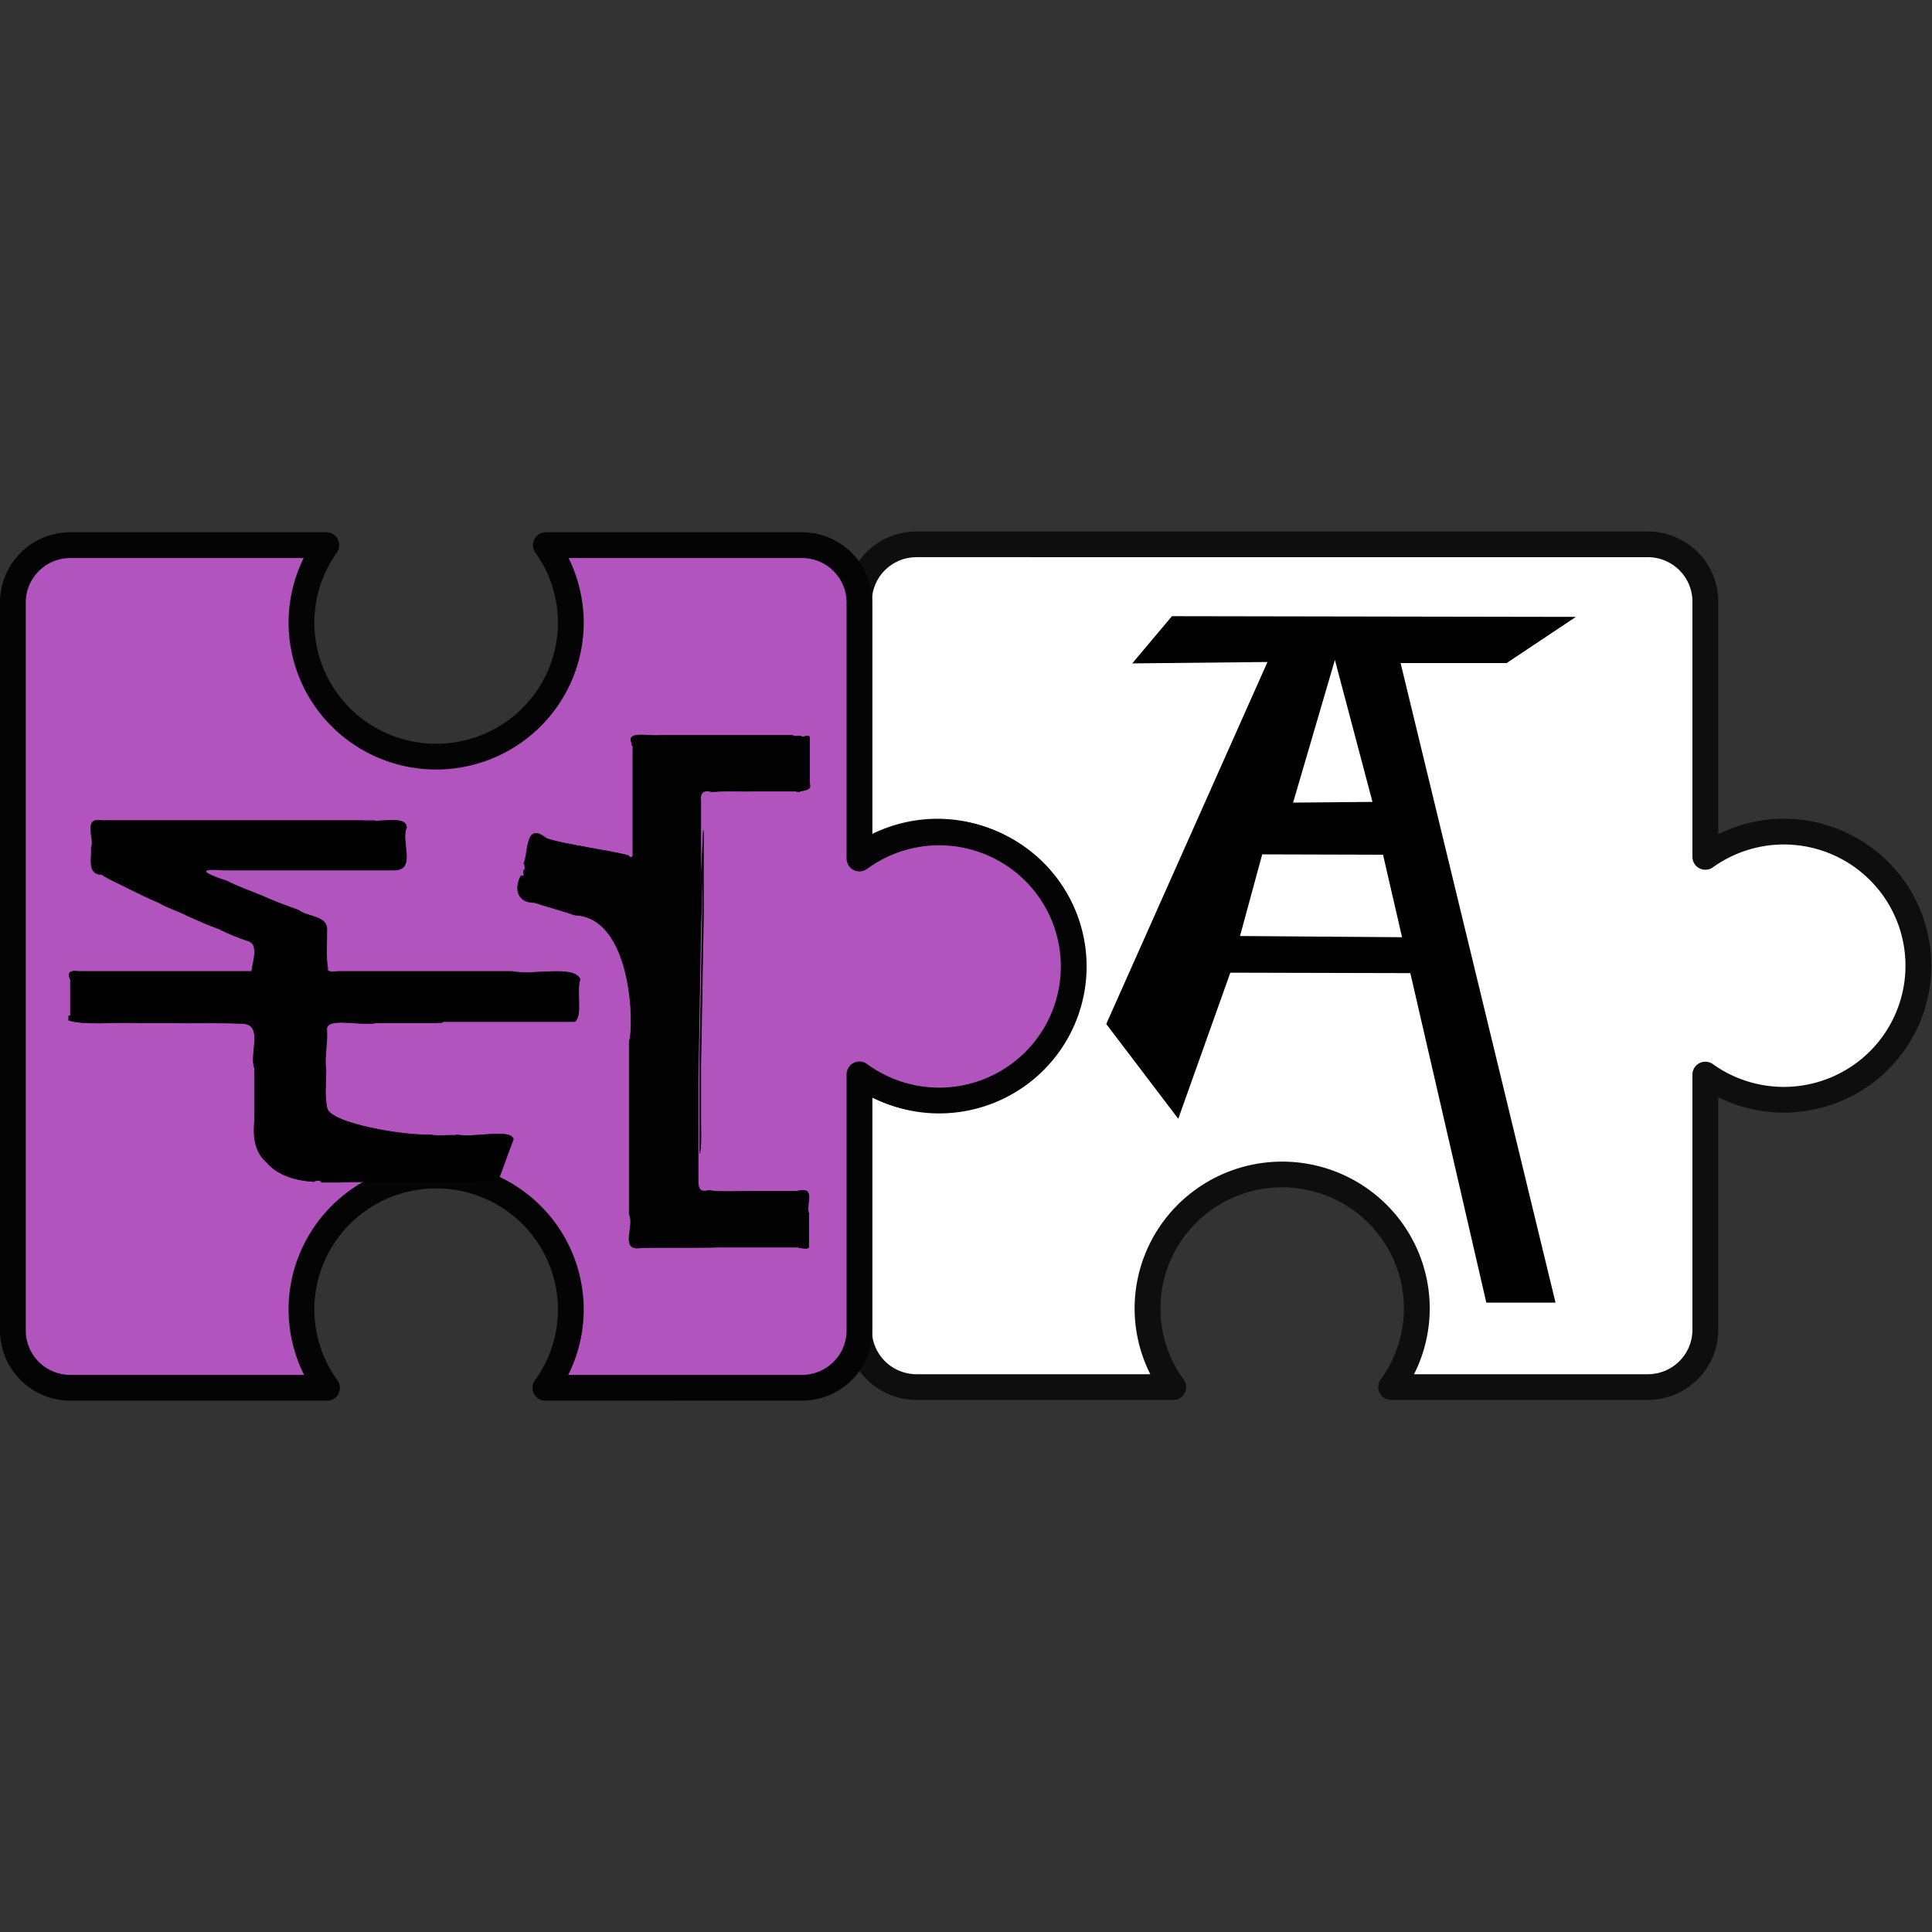 <?xml version="1.0" encoding="UTF-8" standalone="no"?>
<!-- Created with Inkscape (http://www.inkscape.org/) -->

<svg
   xmlns:dc="http://purl.org/dc/elements/1.1/"
   xmlns:cc="http://creativecommons.org/ns#"
   xmlns:rdf="http://www.w3.org/1999/02/22-rdf-syntax-ns#"
   xmlns:svg="http://www.w3.org/2000/svg"
   xmlns="http://www.w3.org/2000/svg"
   xmlns:sodipodi="http://sodipodi.sourceforge.net/DTD/sodipodi-0.dtd"
   xmlns:inkscape="http://www.inkscape.org/namespaces/inkscape"
   width="1000"
   height="1000"
   viewBox="0 0 264.583 264.583"
   version="1.1"
   id="svg8"
   inkscape:version="0.92.5 (2060ec1f9f, 2020-04-08)"
   sodipodi:docname="logo-square.svg"
   inkscape:export-filename="/home/mhr/dev/web/whatisitcalled.in/frontend/public/logo512.png"
   inkscape:export-xdpi="49.151997"
   inkscape:export-ydpi="49.151997">
  <rect x="0" y="0" width="264.583" height="264.583" fill="#333333" stroke="none"/>
  <defs
     id="defs2" />
  <sodipodi:namedview
     id="base"
     pagecolor="#ffffff"
     bordercolor="#666666"
     borderopacity="1.0"
     inkscape:pageopacity="0.0"
     inkscape:pageshadow="2"
     inkscape:zoom="0.35"
     inkscape:cx="276.39993"
     inkscape:cy="-1555.5924"
     inkscape:document-units="mm"
     inkscape:current-layer="g4940-2"
     showgrid="false"
     units="px"
     inkscape:window-width="1916"
     inkscape:window-height="2121"
     inkscape:window-x="1920"
     inkscape:window-y="18"
     inkscape:window-maximized="0" />
  <g
     inkscape:label="Layer 1"
     inkscape:groupmode="layer"
     id="layer1"
     transform="translate(0,-32.417)">
    <g
       id="layer1-6"
       inkscape:label="Layer 1"
       transform="translate(52.161,-47.436)">
      <g
         id="g4940"
         transform="matrix(1.179,0,0,1.174,-239.181,-117.157)">
        <path
           style="opacity:1;vector-effect:none;fill:#ffffff;fill-opacity:1;stroke:#0e0e0e;stroke-width:3;stroke-linecap:round;stroke-linejoin:round;stroke-miterlimit:4;stroke-dasharray:none;stroke-dashoffset:0;stroke-opacity:1"
           d="m 265.104,231.304 c -3.714,0 -6.704,2.99 -6.704,6.703 v 29.749 a 15.64,15.64 0 0 1 9.089,-2.937 15.64,15.64 0 0 1 15.64,15.64 15.64,15.64 0 0 1 -15.64,15.64 15.64,15.64 0 0 1 -9.089,-2.925 v 29.739 c 0,3.713 2.99,6.703 6.704,6.703 h 29.8 a 15.64,15.64 0 0 1 -2.986,-9.162 15.64,15.64 0 0 1 15.64,-15.64 15.64,15.64 0 0 1 15.64,15.64 15.64,15.64 0 0 1 -2.984,9.162 h 29.795 c 3.713,0 6.703,-2.99 6.703,-6.703 v -29.754 a 15.64,15.64 0 0 0 9.106,2.94 15.64,15.64 0 0 0 15.64,-15.64 15.64,15.64 0 0 0 -15.64,-15.64 15.64,15.64 0 0 0 -9.106,2.947 v -29.758 c 0,-3.713 -2.99,-6.703 -6.703,-6.703 z"
           id="rect4513"
           inkscape:connector-curvature="0" />
        <g
           aria-label="A"
           style="font-style:normal;font-weight:normal;font-size:29.159px;line-height:125%;font-family:sans-serif;letter-spacing:0px;word-spacing:0px;fill:#000000;fill-opacity:1;stroke:none;stroke-width:0.729px;stroke-linecap:butt;stroke-linejoin:miter;stroke-opacity:1"
           id="text4824"
           transform="matrix(-1.194,0,0,1.194,470.808,63.48)">
          <path
             d="m 138.669,170.849 -11.755,0.034 -10.048,43.759 h -6.732 l 15.071,-62.484 H 114.886 l -6.732,-4.511 39.296,-0.068 3.861,4.613 -13.156,-0.137 15.684,35.366 -7.005,9.26 -5.064,-14.273 -17.585,0.043 0.788,-3.507 15.854,-0.118 z m -3.007,-5.057 -4.066,-13.942 -3.656,13.873 z"
             style="font-style:normal;font-variant:normal;font-weight:normal;font-stretch:normal;font-size:69.981px;font-family:Ani;-inkscape-font-specification:Ani;stroke-width:0.729px"
             id="path4826"
             inkscape:connector-curvature="0"
             sodipodi:nodetypes="ccccccccccccccccccccc" />
        </g>
      </g>
      <g
         id="g4947"
         transform="rotate(-45,155.012,159.565)">
        <path
           style="opacity:1;vector-effect:none;fill:#b154be;fill-opacity:1;stroke:#040404;stroke-width:3.53;stroke-linecap:round;stroke-linejoin:round;stroke-miterlimit:4;stroke-dasharray:none;stroke-dashoffset:0;stroke-opacity:1"
           d="m 8.131,168.735 c 3.096,3.097 8.069,3.11 11.152,0.026 l 24.784,-24.784 a 18.444,18.36 45 0 0 5.179,10.235 18.444,18.36 45 0 0 26.024,0.06 18.444,18.36 45 0 0 -0.06,-26.024 18.444,18.36 45 0 0 -10.235,-5.18 l 24.782,-24.782 c 3.082,-3.082 3.071,-8.057 -0.025,-11.154 l -24.774,-24.774 a 18.444,18.36 45 0 1 -5.085,9.914 18.444,18.36 45 0 1 -26.024,-0.06 18.444,18.36 45 0 1 -0.06,-26.024 18.444,18.36 45 0 1 9.908,-5.091 l -24.765,-24.766 c -3.097,-3.097 -8.071,-3.108 -11.154,-0.025 l -70.476,70.476 c -3.082,3.082 -3.069,8.055 0.025,11.152 l 24.829,24.829 a 18.444,18.36 45 0 1 5.105,-10.048 18.444,18.36 45 0 1 26.024,0.06 18.444,18.36 45 0 1 0.06,26.024 18.444,18.36 45 0 1 -10.04,5.113 z"
           id="rect4513-3"
           inkscape:connector-curvature="0" />
        <g
           id="g4820"
           transform="matrix(-0.086,0.086,-0.134,-0.134,164.27,502.63)">
          <g
             id="layer0"
             transform="translate(-816.813,236.446)">
            <path
               id="path4717"
               d="m -448.065,1926.877 v 12.246 c -3.162,-0.709 -1.618,6.768 -0.735,5.156 -1.397,16.5 -9.632,27.78 -21.323,34.161 -11.765,8.444 -26.617,10.119 -47.058,9.024 h -59.558 c -15.368,3.932 -48.823,-6.961 -50,8.379 -1.25,16.565 -0.367,34.999 -0.735,52.208 v 3.478 19.936 c -1.397,16.694 2.794,38.802 -2.941,50.275 h -5.147 v -1.289 h -40.441 c -7.059,2.063 -11.029,1.418 -9.559,-5.801 v -50.274 -18.002 -0.899 -49.63 -6.445 h -0.735 c -8.382,-0.516 -28.75,-5.285 -33.088,1.934 -4.044,7.992 -9.265,16.049 -13.97,21.915 -4.412,7.928 -9.485,15.082 -14.706,22.559 -5.147,6.252 -9.412,15.082 -14.706,20.625 -4.779,7.412 -10.147,14.309 -15.441,21.27 -5.441,6.445 -10.515,14.567 -16.177,19.981 -0.515,10.957 -18.162,7.09 -30.882,7.734 -9.338,-2.836 -34.338,6.445 -30.147,-7.734 v -32.872 -33.516 -32.872 -32.227 -33.516 -32.227 42.368 -32.872 c 3.75,-9.539 -7.279,-32.485 8.088,-32.227 14.926,4.447 46.985,-7.09 47.794,8.379 v 49.63 -25.61 50.275 49.63 c -3.382,26.426 8.971,4.319 11.765,-1.934 6.324,-7.992 11.912,-17.79 16.912,-25.782 6.029,-8.315 11.618,-18.112 16.176,-26.426 8.015,-6.316 6.323,-21.012 22.059,-20.625 14.485,-0.065 31.764,0.838 43.382,-0.645 5.588,1.289 3.824,-5.479 3.676,-7.734 v -57.365 -12.186 -56.075 c 5,-14.76 -7.573,-44.602 8.823,-48.985 14.044,2.965 41.176,-1.998 47.794,3.867 v 48.341 47.696 c 0.882,16.178 -0.074,-10.888 1.47,3.807 v 43.829 c 3.676,11.409 -8.015,37.448 8.823,35.45 16.176,-0.451 29.632,1.934 44.117,0.645 14.044,0.065 29.632,1.031 41.911,-0.645 18.088,-0.451 32.426,-56.814 30.882,-74.216 1.912,-4.963 0.368,-12.891 0.735,-19.336 h -0.735 c 4.338,-13.149 -7.353,-38.866 5.147,-41.251 14.926,3.738 30.882,7.154 43.382,10.313 -0.074,1.934 4.191,2.062 4.412,3.867 v 7.09 c 0.368,17.725 -0.515,89.17 0.735,105.155 z"
               inkscape:connector-curvature="0"
               style="fill:#010101;stroke:#010101;stroke-width:0.516;stroke-linecap:round;stroke-linejoin:round"
               sodipodi:nodetypes="ccccccccccccccccccccccccccccccccccccccccccccccccccccccccccccccccccccc" />
            <path
               id="path4747"
               d="m -949.187,1586.422 h 52.201 c 7.402,-1.547 7.168,3.094 8.57,6.445 l 0.779,1.934 v 0.645 h -0.779 v 31.583 c 0.468,9.411 -0.779,22.044 0.779,29.649 -3.428,8.057 3.272,8.959 10.908,8.379 h 49.864 49.085 l -66.225,-1.934 h 49.085 49.864 l 165.953,1.934 h 49.864 c 16.284,0.193 35.216,-0.773 48.306,0.645 h -49.864 -50.643 l -166.732,-1.934 h -49.085 c 18.387,1.289 40.359,0.516 58.434,1.289 l 174.524,1.934 h 58.434 57.655 c 6.856,-0.258 11.765,-1.096 9.35,-7.734 2.026,-9.346 0.779,-22.495 0.779,-31.583 v -32.227 c -5.921,-14.051 14.57,-6.059 24.932,-8.379 h 38.177 c 2.493,0.193 0.857,5.414 0.779,5.801 v 1.289 h -0.779 v 56.72 c 0.779,18.692 -0.078,39.446 0.779,56.72 v 1.289 c 3.428,14.631 -25.789,3.609 -37.398,7.734 h -48.306 -49.085 -48.306 -49.085 c -19.634,-3.803 -140.242,-1.934 -142.579,39.512 -4.831,8.83 -9.35,19.852 -14.024,29.005 0.156,12.44 -15.972,14.76 -30.386,9.668 1.87,-3.416 -5.454,-1.289 -6.233,-1.934 0.311,-1.74 -5.999,-0.322 -7.012,-0.645 v 0.645 c -12.388,-3.609 -48.072,-0.838 -28.828,-16.114 6.856,-11.989 14.258,-48.471 19.478,-59.493 6.077,-2.901 -3.662,-4.899 -8.57,-3.223 -10.986,-1.998 91.235,0.967 77.912,0.645 h -39.735 c -10.986,-1.547 -26.88,-0.516 -38.177,-0.645 h -38.177 -38.956 -38.177 v 0.645 h -2.337 c -15.115,4.576 -7.402,-12.504 -9.35,-21.27 v -31.583 -31.583 -31.583 c 2.104,-0.387 0.39,-5.608 0.779,-5.801 3.038,-1.805 -2.337,-5.672 1.558,-6.445 z"
               inkscape:connector-curvature="0"
               style="fill:#020202;stroke:#020202;stroke-width:0.531;stroke-linecap:round;stroke-linejoin:round"
               sodipodi:nodetypes="ccccccccccccccccccccccccccsccccccccccccccccccccccccccccccccccccc" />
          </g>
        </g>
      </g>
      <g
         id="g4940-2"
         transform="matrix(0,-1.179,1.174,0,-321.603,617.951)" />
    </g>
  </g>
</svg>
